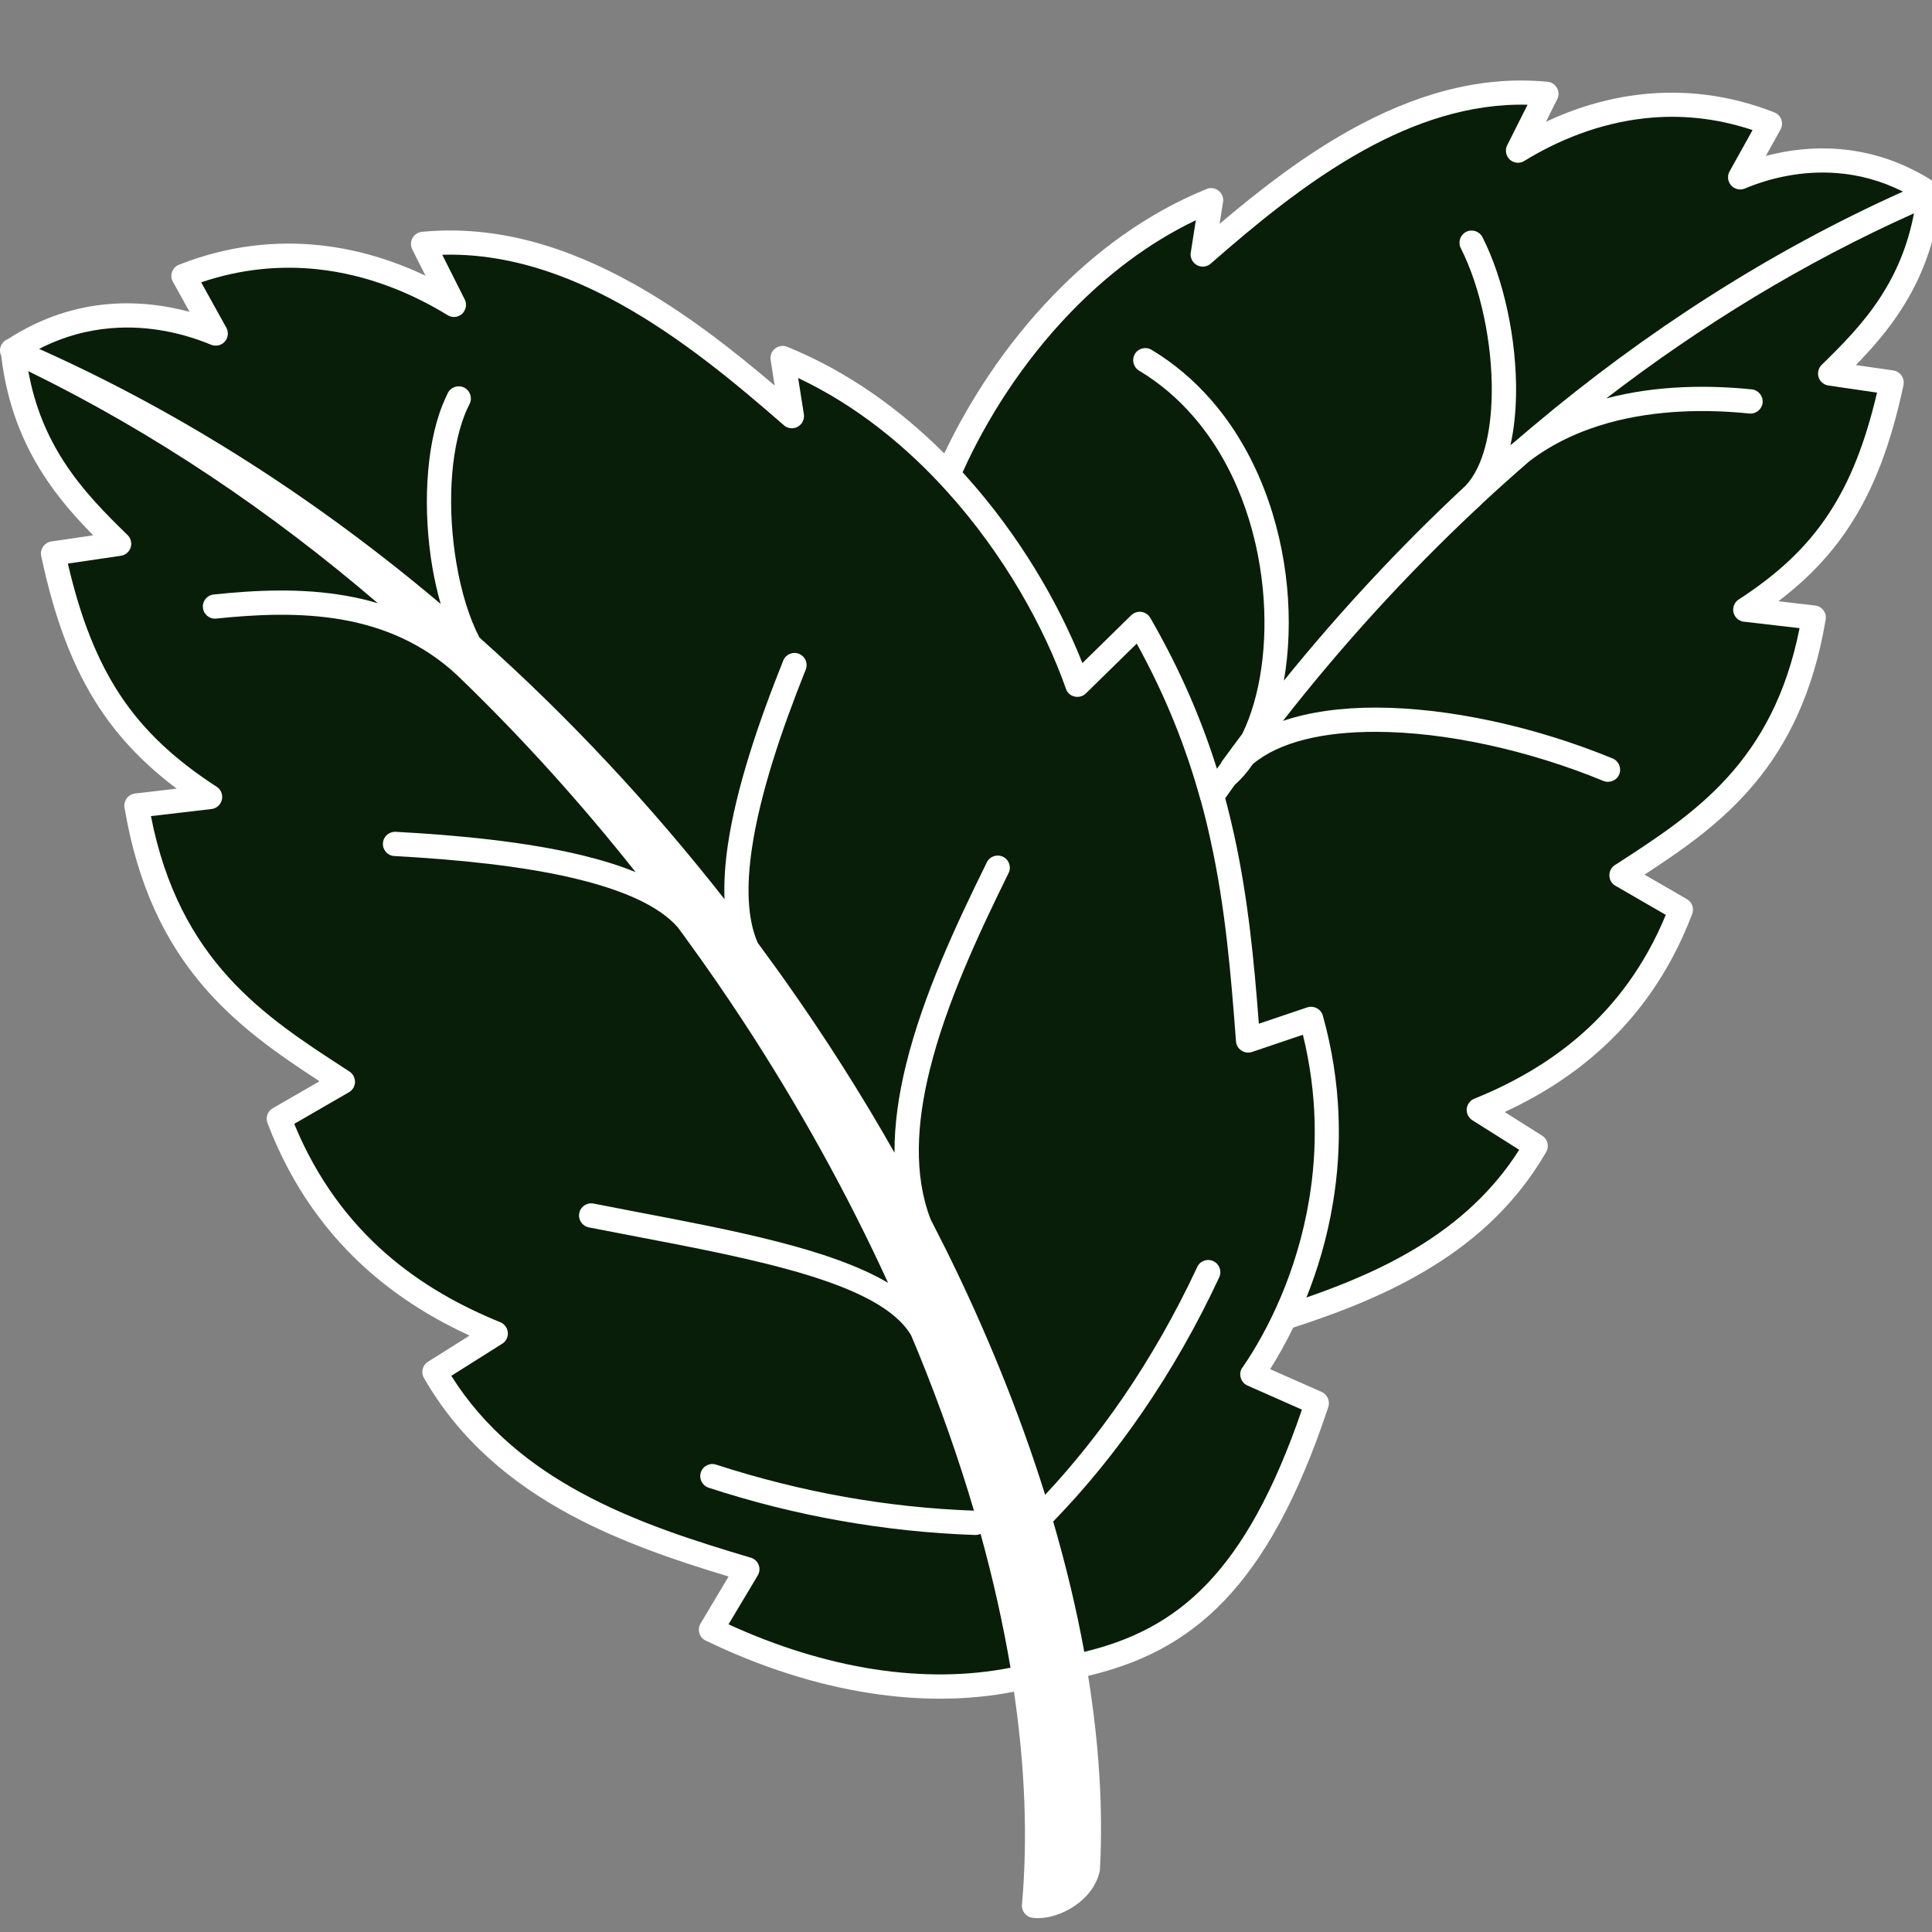 <?xml version="1.0" encoding="UTF-8"?>
<svg width="24px" height="24px" viewBox="0 0 24 24" version="1.1" xmlns="http://www.w3.org/2000/svg" xmlns:xlink="http://www.w3.org/1999/xlink">
    <rect x="0" y="0" width="24" height="24" fill="#808080" stroke="none"/>
    <!-- Generator: Sketch 51.3 (57544) - http://www.bohemiancoding.com/sketch -->
    <title>icon strain flavor / menthol</title>
    <desc>Created with Sketch.</desc>
    <defs></defs>
    <g id="icon-strain-flavor-/-menthol" stroke="none" stroke-width="1" fill="none" fill-rule="evenodd">
        <path d="M13.08,3.672 C13.608,3.124 14.248,2.649 14.988,2.348 C15.065,2.316 15.153,2.354 15.184,2.431 C15.196,2.462 15.199,2.493 15.191,2.523 L15.15,2.781 C15.636,2.369 16.183,1.942 16.784,1.609 C17.527,1.197 18.348,0.931 19.224,1.016 C19.307,1.023 19.368,1.097 19.36,1.18 C19.357,1.202 19.351,1.221 19.341,1.239 L19.204,1.513 C19.558,1.346 19.963,1.218 20.402,1.171 C20.909,1.117 21.463,1.169 22.041,1.396 C22.119,1.426 22.157,1.514 22.127,1.591 C22.123,1.6 22.119,1.608 22.114,1.617 L21.936,1.937 C22.207,1.865 22.518,1.825 22.85,1.852 C23.226,1.883 23.628,2.001 24.026,2.259 C24.063,2.273 24.094,2.302 24.11,2.34 C24.127,2.382 24.125,2.426 24.108,2.464 C24.039,3.035 23.855,3.477 23.621,3.84 C23.448,4.111 23.25,4.334 23.054,4.535 L23.519,4.602 C23.602,4.614 23.659,4.69 23.647,4.773 C23.646,4.777 23.646,4.78 23.646,4.783 C23.489,5.522 23.274,6.083 22.969,6.545 C22.733,6.904 22.445,7.2 22.091,7.469 L22.548,7.522 C22.631,7.531 22.69,7.606 22.68,7.689 C22.679,7.694 22.679,7.699 22.678,7.704 C22.371,9.52 21.39,10.238 20.429,10.865 L20.956,11.17 C21.021,11.208 21.047,11.286 21.021,11.354 C20.734,12.108 20.313,12.66 19.848,13.07 C19.473,13.401 19.073,13.637 18.692,13.814 L19.157,14.108 C19.228,14.152 19.249,14.245 19.204,14.316 C18.843,14.939 18.349,15.39 17.797,15.731 C17.25,16.071 16.647,16.303 16.065,16.492 L16.065,16.492 C15.97,16.685 15.873,16.858 15.778,17.008 L16.413,17.289 C16.486,17.319 16.525,17.401 16.501,17.477 C16.125,18.612 15.701,19.37 15.209,19.883 C14.717,20.398 14.159,20.665 13.517,20.818 C13.653,21.661 13.704,22.468 13.664,23.221 C13.663,23.232 13.662,23.242 13.659,23.253 C13.617,23.432 13.497,23.575 13.355,23.672 C13.184,23.79 12.974,23.846 12.824,23.823 C12.741,23.811 12.684,23.734 12.696,23.652 C12.768,22.834 12.733,21.947 12.596,21.015 C12.03,21.126 11.426,21.129 10.809,21.033 C10.133,20.929 9.441,20.706 8.767,20.38 C8.763,20.377 8.758,20.376 8.755,20.374 C8.683,20.331 8.66,20.238 8.703,20.167 L9.051,19.584 C8.405,19.389 7.715,19.158 7.074,18.812 C6.365,18.428 5.72,17.902 5.271,17.126 L5.27,17.124 C5.225,17.053 5.246,16.96 5.317,16.916 L5.833,16.591 C5.42,16.401 4.984,16.145 4.577,15.786 C4.081,15.347 3.63,14.758 3.323,13.951 C3.297,13.883 3.323,13.804 3.388,13.767 L3.969,13.432 C2.936,12.758 1.878,11.992 1.548,10.04 C1.547,10.035 1.546,10.03 1.545,10.025 C1.536,9.942 1.595,9.867 1.678,9.857 L2.195,9.797 C1.807,9.505 1.492,9.184 1.234,8.793 C0.909,8.299 0.68,7.698 0.512,6.907 C0.511,6.904 0.51,6.9 0.51,6.897 C0.498,6.815 0.556,6.739 0.638,6.726 L1.158,6.65 C0.944,6.432 0.725,6.188 0.536,5.893 C0.286,5.504 0.088,5.032 0.015,4.42 C-0.003,4.382 -0.006,4.337 0.012,4.295 C0.029,4.256 0.061,4.227 0.097,4.213 C0.523,3.937 0.952,3.81 1.353,3.777 C1.719,3.747 2.06,3.794 2.355,3.874 L2.152,3.508 C2.146,3.5 2.143,3.492 2.139,3.483 C2.109,3.405 2.147,3.318 2.225,3.288 C2.842,3.045 3.434,2.989 3.976,3.047 C4.459,3.099 4.901,3.242 5.286,3.425 L5.124,3.104 C5.115,3.086 5.108,3.066 5.106,3.044 C5.098,2.962 5.158,2.888 5.241,2.88 C6.179,2.789 7.056,3.074 7.852,3.515 C8.503,3.876 9.098,4.342 9.623,4.789 L9.575,4.483 C9.569,4.453 9.57,4.422 9.582,4.391 C9.614,4.314 9.701,4.277 9.779,4.308 C10.529,4.613 11.183,5.086 11.73,5.633 C12.038,4.983 12.49,4.282 13.08,3.672 Z" id="Combined-Shape" fill="#FFFFFF" fill-rule="nonzero"></path>
        <path d="M14.908,9.918 C14.735,9.295 14.487,8.658 14.121,7.995 L13.489,8.614 C13.43,8.672 13.335,8.671 13.276,8.613 C13.26,8.596 13.248,8.577 13.242,8.557 C12.975,7.8 12.477,6.894 11.767,6.108 C11.256,5.541 10.636,5.036 9.915,4.696 L9.986,5.147 C9.998,5.229 9.942,5.306 9.86,5.318 C9.814,5.325 9.77,5.311 9.738,5.283 C9.152,4.771 8.466,4.198 7.707,3.777 C7.024,3.398 6.279,3.142 5.494,3.165 L5.773,3.72 C5.81,3.794 5.78,3.885 5.706,3.922 C5.658,3.946 5.603,3.941 5.56,3.915 C5.121,3.645 4.569,3.412 3.946,3.345 C3.496,3.297 3.009,3.335 2.499,3.507 L2.811,4.07 C2.852,4.143 2.826,4.234 2.753,4.275 C2.71,4.298 2.663,4.299 2.621,4.282 C2.296,4.147 1.86,4.037 1.38,4.077 C1.093,4.1 0.79,4.178 0.486,4.334 C2.299,5.144 3.972,6.234 5.475,7.503 C5.432,7.357 5.398,7.204 5.371,7.047 C5.253,6.352 5.283,5.566 5.498,5.028 C5.52,4.974 5.542,4.925 5.563,4.882 C5.601,4.807 5.692,4.778 5.767,4.815 C5.841,4.853 5.871,4.944 5.833,5.019 C5.812,5.06 5.794,5.1 5.778,5.138 C5.583,5.626 5.559,6.349 5.67,6.998 C5.729,7.348 5.827,7.673 5.956,7.92 C7.078,8.919 8.096,10.017 9,11.17 C8.992,10.961 9.007,10.735 9.041,10.5 C9.145,9.793 9.42,8.978 9.73,8.205 C9.761,8.128 9.849,8.091 9.925,8.122 C10.003,8.153 10.04,8.241 10.009,8.318 C9.708,9.071 9.44,9.862 9.34,10.543 C9.272,11.005 9.282,11.412 9.412,11.711 C9.492,11.82 9.572,11.93 9.651,12.039 C9.685,12.086 9.716,12.129 9.746,12.172 C10.245,12.876 10.701,13.594 11.112,14.32 C11.11,13.963 11.164,13.593 11.257,13.218 C11.468,12.361 11.879,11.482 12.259,10.712 C12.296,10.637 12.386,10.607 12.461,10.644 C12.535,10.68 12.566,10.771 12.529,10.845 C12.157,11.601 11.754,12.462 11.55,13.29 C11.385,13.954 11.349,14.597 11.56,15.146 C11.619,15.261 11.677,15.375 11.734,15.489 C11.737,15.495 11.74,15.5 11.743,15.506 C12.253,16.535 12.669,17.565 12.983,18.569 C13.324,18.205 13.647,17.801 13.946,17.367 C14.293,16.861 14.604,16.314 14.872,15.74 C14.906,15.664 14.996,15.631 15.072,15.666 C15.147,15.701 15.181,15.79 15.146,15.866 C14.872,16.456 14.551,17.018 14.195,17.537 C13.855,18.033 13.481,18.492 13.083,18.901 C13.243,19.45 13.373,19.992 13.469,20.52 C14.05,20.38 14.553,20.136 14.995,19.674 C15.437,19.212 15.824,18.53 16.173,17.511 L15.497,17.212 C15.421,17.178 15.386,17.089 15.419,17.013 C15.424,17.001 15.431,16.99 15.439,16.981 C15.745,16.536 16.113,15.806 16.263,14.899 C16.365,14.286 16.367,13.594 16.185,12.854 L15.553,13.068 C15.474,13.094 15.389,13.052 15.362,12.974 C15.357,12.962 15.355,12.949 15.354,12.937 C15.291,12.102 15.223,11.277 15.037,10.434 C15.002,10.272 14.962,10.109 14.917,9.946 C14.912,9.936 14.91,9.927 14.908,9.918 Z" id="Path" fill="#091E09" fill-rule="nonzero"></path>
        <path d="M0.79,5.729 C1.027,6.097 1.317,6.386 1.585,6.647 C1.644,6.705 1.646,6.8 1.588,6.86 C1.564,6.885 1.533,6.9 1.501,6.904 L0.843,7.001 C1,7.677 1.206,8.198 1.487,8.626 C1.789,9.085 2.18,9.441 2.692,9.774 C2.762,9.819 2.781,9.912 2.736,9.982 C2.71,10.022 2.67,10.045 2.627,10.05 L1.875,10.138 C2.228,11.94 3.286,12.627 4.283,13.273 L4.341,13.311 C4.411,13.357 4.431,13.45 4.386,13.52 C4.372,13.54 4.355,13.557 4.335,13.568 L3.655,13.961 C3.942,14.658 4.342,15.173 4.78,15.56 C5.243,15.969 5.752,16.237 6.215,16.425 C6.292,16.457 6.329,16.544 6.298,16.621 C6.285,16.655 6.261,16.681 6.231,16.697 L5.606,17.091 C6.018,17.747 6.591,18.204 7.221,18.545 C7.898,18.913 8.644,19.147 9.326,19.35 C9.406,19.373 9.452,19.456 9.428,19.536 C9.424,19.551 9.418,19.564 9.41,19.576 L9.05,20.178 C9.651,20.454 10.263,20.643 10.859,20.736 C11.445,20.826 12.017,20.823 12.553,20.717 C12.461,20.175 12.337,19.619 12.181,19.054 C12.16,19.063 12.136,19.069 12.111,19.068 C11.553,19.049 10.995,18.99 10.443,18.892 C9.892,18.795 9.344,18.658 8.803,18.481 C8.724,18.455 8.68,18.37 8.706,18.291 C8.731,18.212 8.816,18.168 8.895,18.194 C9.422,18.365 9.956,18.499 10.494,18.595 C11.03,18.69 11.566,18.747 12.099,18.766 C11.907,18.115 11.674,17.453 11.401,16.786 C11.398,16.779 11.394,16.771 11.391,16.762 C11.367,16.704 11.343,16.646 11.318,16.588 C10.937,15.939 9.41,15.648 7.832,15.347 C7.635,15.309 7.436,15.271 7.315,15.247 C7.233,15.231 7.179,15.152 7.196,15.07 C7.212,14.988 7.291,14.935 7.373,14.951 C7.596,14.995 7.742,15.023 7.888,15.051 C9.116,15.285 10.314,15.513 11.032,15.936 C10.53,14.84 9.924,13.741 9.222,12.671 C8.998,12.33 8.764,11.991 8.52,11.657 C8.517,11.652 8.512,11.646 8.509,11.641 C8.48,11.601 8.45,11.561 8.42,11.52 C8.179,11.244 7.718,11.052 7.154,10.916 C6.486,10.755 5.676,10.677 4.899,10.634 C4.816,10.63 4.752,10.559 4.757,10.476 C4.761,10.393 4.832,10.329 4.916,10.333 C5.706,10.376 6.533,10.457 7.224,10.623 C7.467,10.682 7.693,10.751 7.896,10.834 C7.217,9.977 6.475,9.153 5.674,8.383 C5.248,7.988 4.759,7.789 4.264,7.7 C3.725,7.603 3.174,7.634 2.685,7.684 C2.603,7.693 2.529,7.632 2.521,7.55 C2.512,7.467 2.573,7.393 2.655,7.385 C3.165,7.332 3.742,7.3 4.317,7.404 C4.444,7.427 4.569,7.456 4.694,7.494 C3.377,6.364 1.923,5.379 0.352,4.611 C0.433,5.062 0.594,5.424 0.79,5.729 Z" id="Path" fill="#091E09" fill-rule="nonzero"></path>
        <path d="M15.174,9.465 C15.262,9.344 15.346,9.23 15.432,9.116 C15.656,8.658 15.754,8.001 15.687,7.315 C15.613,6.554 15.339,5.761 14.815,5.163 C14.627,4.948 14.406,4.758 14.15,4.604 C14.078,4.561 14.056,4.468 14.098,4.397 C14.141,4.325 14.234,4.303 14.306,4.346 C14.589,4.516 14.833,4.727 15.042,4.965 C15.611,5.614 15.909,6.469 15.988,7.287 C16.027,7.694 16.012,8.093 15.949,8.455 C16.637,7.605 17.392,6.79 18.209,6.031 C18.427,5.794 18.524,5.369 18.531,4.894 C18.541,4.265 18.39,3.562 18.147,3.084 C18.109,3.009 18.138,2.919 18.213,2.88 C18.287,2.843 18.378,2.872 18.416,2.947 C18.68,3.464 18.843,4.221 18.833,4.897 C18.829,5.119 18.808,5.333 18.763,5.529 C18.778,5.518 18.792,5.507 18.806,5.496 C18.885,5.428 18.964,5.361 19.044,5.294 C20.43,4.129 21.971,3.129 23.639,2.38 C23.362,2.241 23.088,2.172 22.829,2.151 C22.383,2.114 21.978,2.215 21.675,2.342 C21.634,2.359 21.586,2.358 21.544,2.334 C21.471,2.294 21.445,2.203 21.485,2.13 L21.771,1.616 C21.302,1.459 20.852,1.424 20.437,1.469 C19.857,1.532 19.344,1.748 18.936,1.999 C18.893,2.026 18.839,2.03 18.79,2.006 C18.716,1.969 18.686,1.879 18.723,1.804 L18.976,1.301 C18.251,1.283 17.564,1.521 16.933,1.871 C16.226,2.264 15.586,2.797 15.04,3.275 C15.007,3.303 14.964,3.318 14.918,3.31 C14.836,3.297 14.779,3.221 14.792,3.139 L14.855,2.736 C14.26,3.02 13.74,3.424 13.299,3.881 C12.702,4.499 12.251,5.215 11.958,5.867 C11.97,5.879 11.981,5.892 11.993,5.906 C12.663,6.649 13.153,7.496 13.446,8.237 L14.049,7.646 C14.059,7.635 14.07,7.627 14.083,7.62 C14.155,7.578 14.247,7.602 14.289,7.675 C14.663,8.322 14.927,8.944 15.117,9.55 C15.134,9.526 15.151,9.502 15.169,9.478 C15.168,9.473 15.171,9.469 15.174,9.465 Z" id="Path" fill="#091E09" fill-rule="nonzero"></path>
        <path d="M15.935,8.956 C16.266,8.843 16.66,8.79 17.09,8.79 C17.997,8.791 19.07,9.026 20.033,9.422 C20.11,9.454 20.146,9.542 20.115,9.619 C20.083,9.696 19.995,9.732 19.918,9.701 C18.99,9.319 17.958,9.092 17.09,9.091 C16.442,9.09 15.892,9.214 15.562,9.493 C15.495,9.592 15.419,9.678 15.337,9.752 C15.298,9.807 15.259,9.862 15.22,9.916 C15.261,10.067 15.297,10.218 15.33,10.367 C15.505,11.162 15.578,11.936 15.638,12.717 L16.239,12.514 C16.242,12.513 16.244,12.512 16.247,12.512 C16.327,12.49 16.411,12.537 16.433,12.617 C16.668,13.461 16.674,14.252 16.558,14.945 C16.487,15.377 16.368,15.771 16.229,16.118 C16.711,15.951 17.196,15.749 17.64,15.474 C18.117,15.178 18.548,14.796 18.872,14.283 L18.298,13.921 C18.269,13.905 18.244,13.878 18.231,13.845 C18.199,13.768 18.237,13.68 18.314,13.649 C18.745,13.474 19.219,13.224 19.65,12.844 C20.056,12.485 20.427,12.009 20.693,11.365 L20.067,11.003 C20.047,10.991 20.029,10.975 20.016,10.955 C19.971,10.884 19.991,10.791 20.061,10.746 L20.116,10.711 C21.041,10.11 22.024,9.473 22.355,7.803 L21.664,7.723 C21.621,7.718 21.58,7.695 21.555,7.656 C21.509,7.586 21.529,7.492 21.599,7.447 C22.075,7.138 22.439,6.806 22.719,6.379 C22.98,5.983 23.171,5.501 23.317,4.877 L22.713,4.789 C22.682,4.785 22.651,4.769 22.627,4.745 C22.569,4.685 22.57,4.59 22.63,4.532 C22.878,4.289 23.149,4.02 23.369,3.677 C23.549,3.396 23.698,3.063 23.776,2.65 C22.411,3.261 21.132,4.043 19.954,4.949 C20.584,4.783 21.233,4.783 21.761,4.837 C21.844,4.846 21.904,4.92 21.896,5.002 C21.887,5.085 21.813,5.145 21.731,5.137 C21.216,5.084 20.584,5.086 19.979,5.254 C19.634,5.351 19.298,5.501 18.999,5.729 C18.801,5.9 18.607,6.074 18.416,6.251 C18.39,6.279 18.362,6.306 18.333,6.33 C17.459,7.15 16.657,8.034 15.936,8.957 L15.935,8.956 Z" id="Path" fill="#091E09" fill-rule="nonzero"></path>
    </g>
</svg>